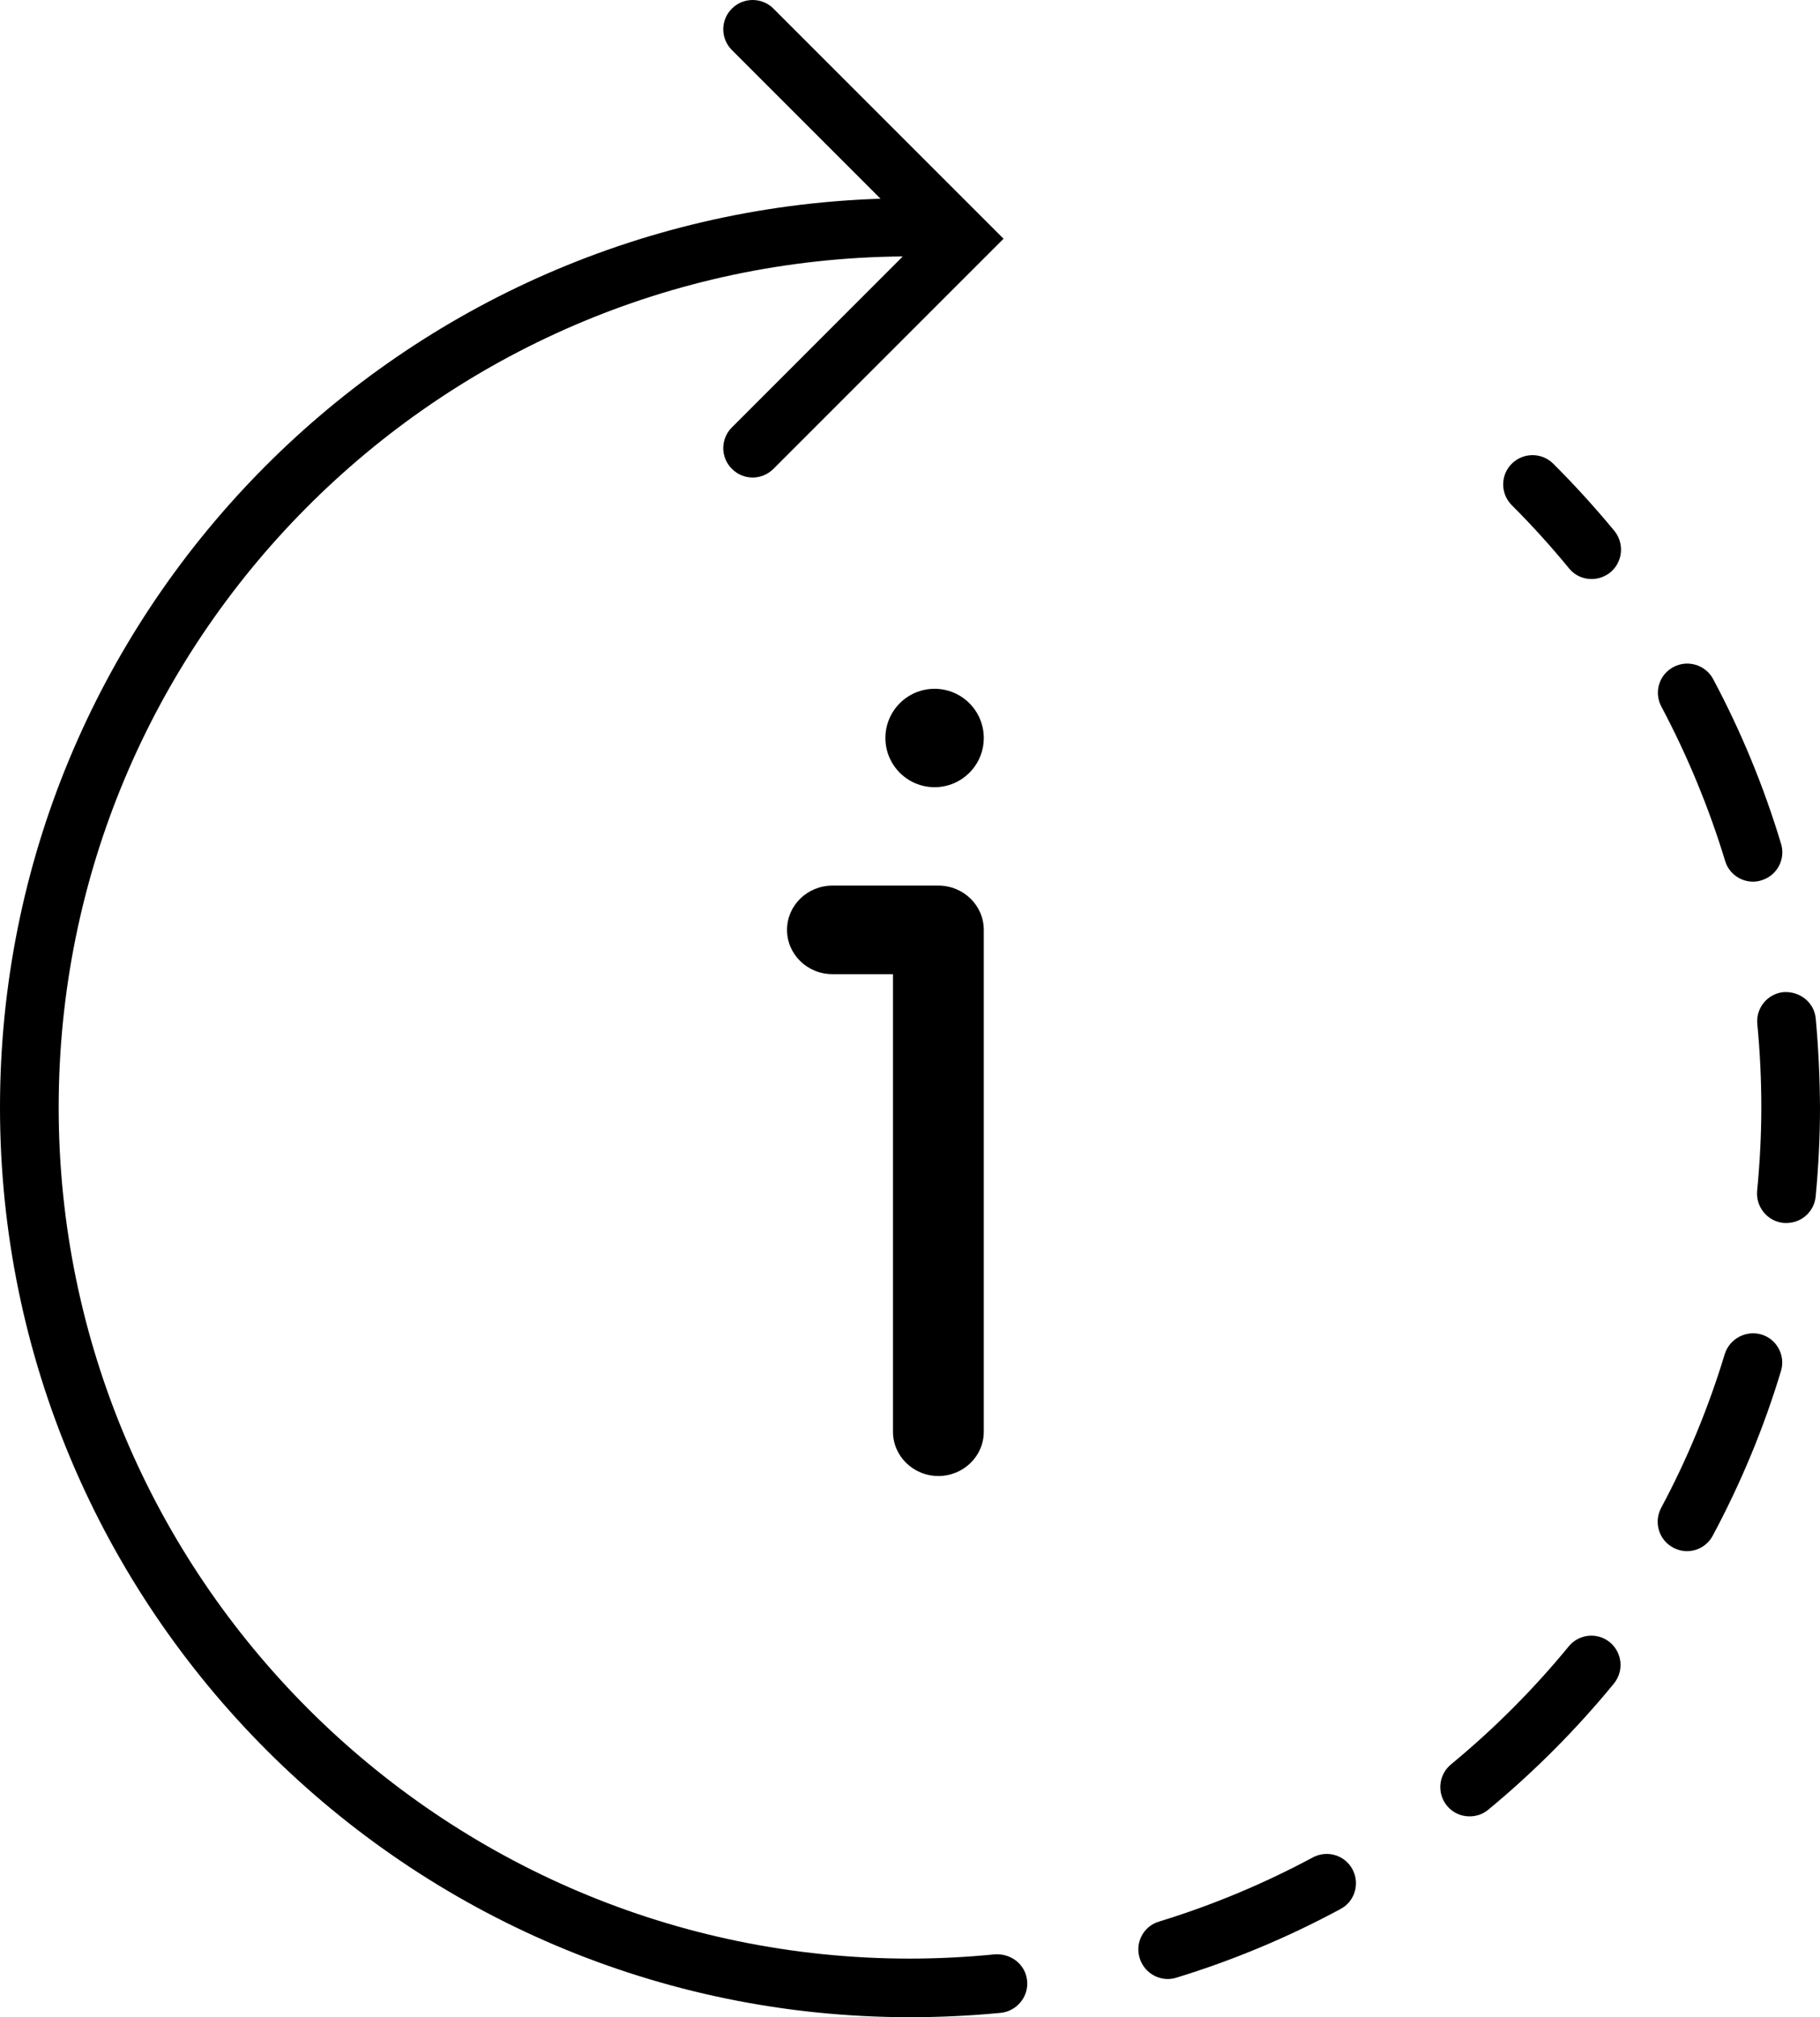 <svg width="37" height="41" viewBox="0 0 37 41" fill="none" xmlns="http://www.w3.org/2000/svg">
<path d="M31.577 9.425C31.344 9.193 30.967 9.193 30.734 9.425C30.501 9.655 30.501 10.035 30.734 10.268C31.139 10.672 31.532 11.106 31.897 11.551C32.014 11.697 32.185 11.769 32.356 11.769C32.49 11.769 32.625 11.724 32.737 11.634C32.991 11.424 33.028 11.05 32.821 10.792C32.431 10.321 32.014 9.86 31.577 9.425Z" fill="black"/>
<path d="M26.69 37.752C25.698 38.285 24.646 38.725 23.564 39.056C23.246 39.149 23.07 39.486 23.17 39.802C23.25 40.058 23.486 40.224 23.741 40.224C23.797 40.224 23.856 40.215 23.915 40.197C25.071 39.843 26.194 39.373 27.254 38.8C27.543 38.647 27.651 38.285 27.495 37.994C27.34 37.705 26.981 37.598 26.69 37.752Z" fill="black"/>
<path d="M35.07 17.494C35.145 17.753 35.384 17.92 35.638 17.92C35.695 17.92 35.754 17.911 35.809 17.893C36.126 17.799 36.305 17.464 36.208 17.15C35.861 15.995 35.397 14.869 34.828 13.803C34.672 13.51 34.306 13.404 34.02 13.558C33.728 13.712 33.619 14.073 33.776 14.363C34.307 15.365 34.742 16.417 35.07 17.494Z" fill="black"/>
<path d="M36.913 20.7C36.882 20.372 36.588 20.144 36.26 20.165C35.933 20.196 35.692 20.49 35.726 20.817C35.779 21.37 35.807 21.936 35.807 22.507C35.807 23.068 35.777 23.637 35.722 24.205C35.692 24.531 35.933 24.826 36.26 24.857C36.28 24.858 36.297 24.858 36.318 24.858C36.622 24.858 36.882 24.628 36.912 24.319C36.969 23.718 37 23.106 37 22.508C36.996 21.898 36.968 21.291 36.913 20.7Z" fill="black"/>
<path d="M31.891 33.464C31.175 34.337 30.37 35.143 29.499 35.861C29.244 36.071 29.207 36.448 29.417 36.703C29.535 36.847 29.705 36.918 29.875 36.918C30.012 36.918 30.145 36.876 30.258 36.781C31.186 36.014 32.047 35.15 32.81 34.219C33.019 33.962 32.981 33.589 32.727 33.379C32.473 33.171 32.098 33.21 31.891 33.464Z" fill="black"/>
<path d="M35.809 27.124C35.498 27.032 35.162 27.208 35.064 27.521C34.737 28.599 34.305 29.651 33.77 30.649C33.616 30.941 33.725 31.301 34.014 31.455C34.104 31.503 34.202 31.528 34.297 31.528C34.507 31.528 34.714 31.413 34.821 31.21C35.392 30.144 35.859 29.02 36.207 27.865C36.301 27.553 36.125 27.218 35.809 27.124Z" fill="black"/>
<path d="M20.229 39.722C19.655 39.779 19.069 39.809 18.497 39.809C8.957 39.809 1.193 32.047 1.193 22.508C1.193 13.016 8.876 5.289 18.353 5.212L14.88 8.686C14.645 8.919 14.645 9.298 14.88 9.53C14.995 9.647 15.15 9.706 15.3 9.706C15.453 9.706 15.606 9.647 15.723 9.53L20.402 4.852L15.723 0.174C15.491 -0.058 15.112 -0.058 14.88 0.174C14.645 0.406 14.645 0.785 14.88 1.018L17.901 4.039C7.977 4.358 0 12.508 0 22.507C0 32.703 8.298 41 18.497 41C19.11 41 19.729 40.971 20.343 40.912C20.672 40.879 20.913 40.584 20.881 40.26C20.848 39.929 20.56 39.704 20.229 39.722Z" fill="black"/>
<path d="M20 15C20 15.552 19.552 16 19 16C18.448 16 18 15.552 18 15C18 14.448 18.448 14 19 14C19.552 14 20 14.448 20 15Z" fill="black"/>
<path d="M19.077 30C18.567 30 18.154 29.597 18.154 29.1V19.8H16.923C16.413 19.8 16 19.397 16 18.9C16 18.403 16.413 18 16.923 18H19.077C19.587 18 20 18.403 20 18.9V29.1C20 29.597 19.587 30 19.077 30Z" fill="black"/>
</svg>
